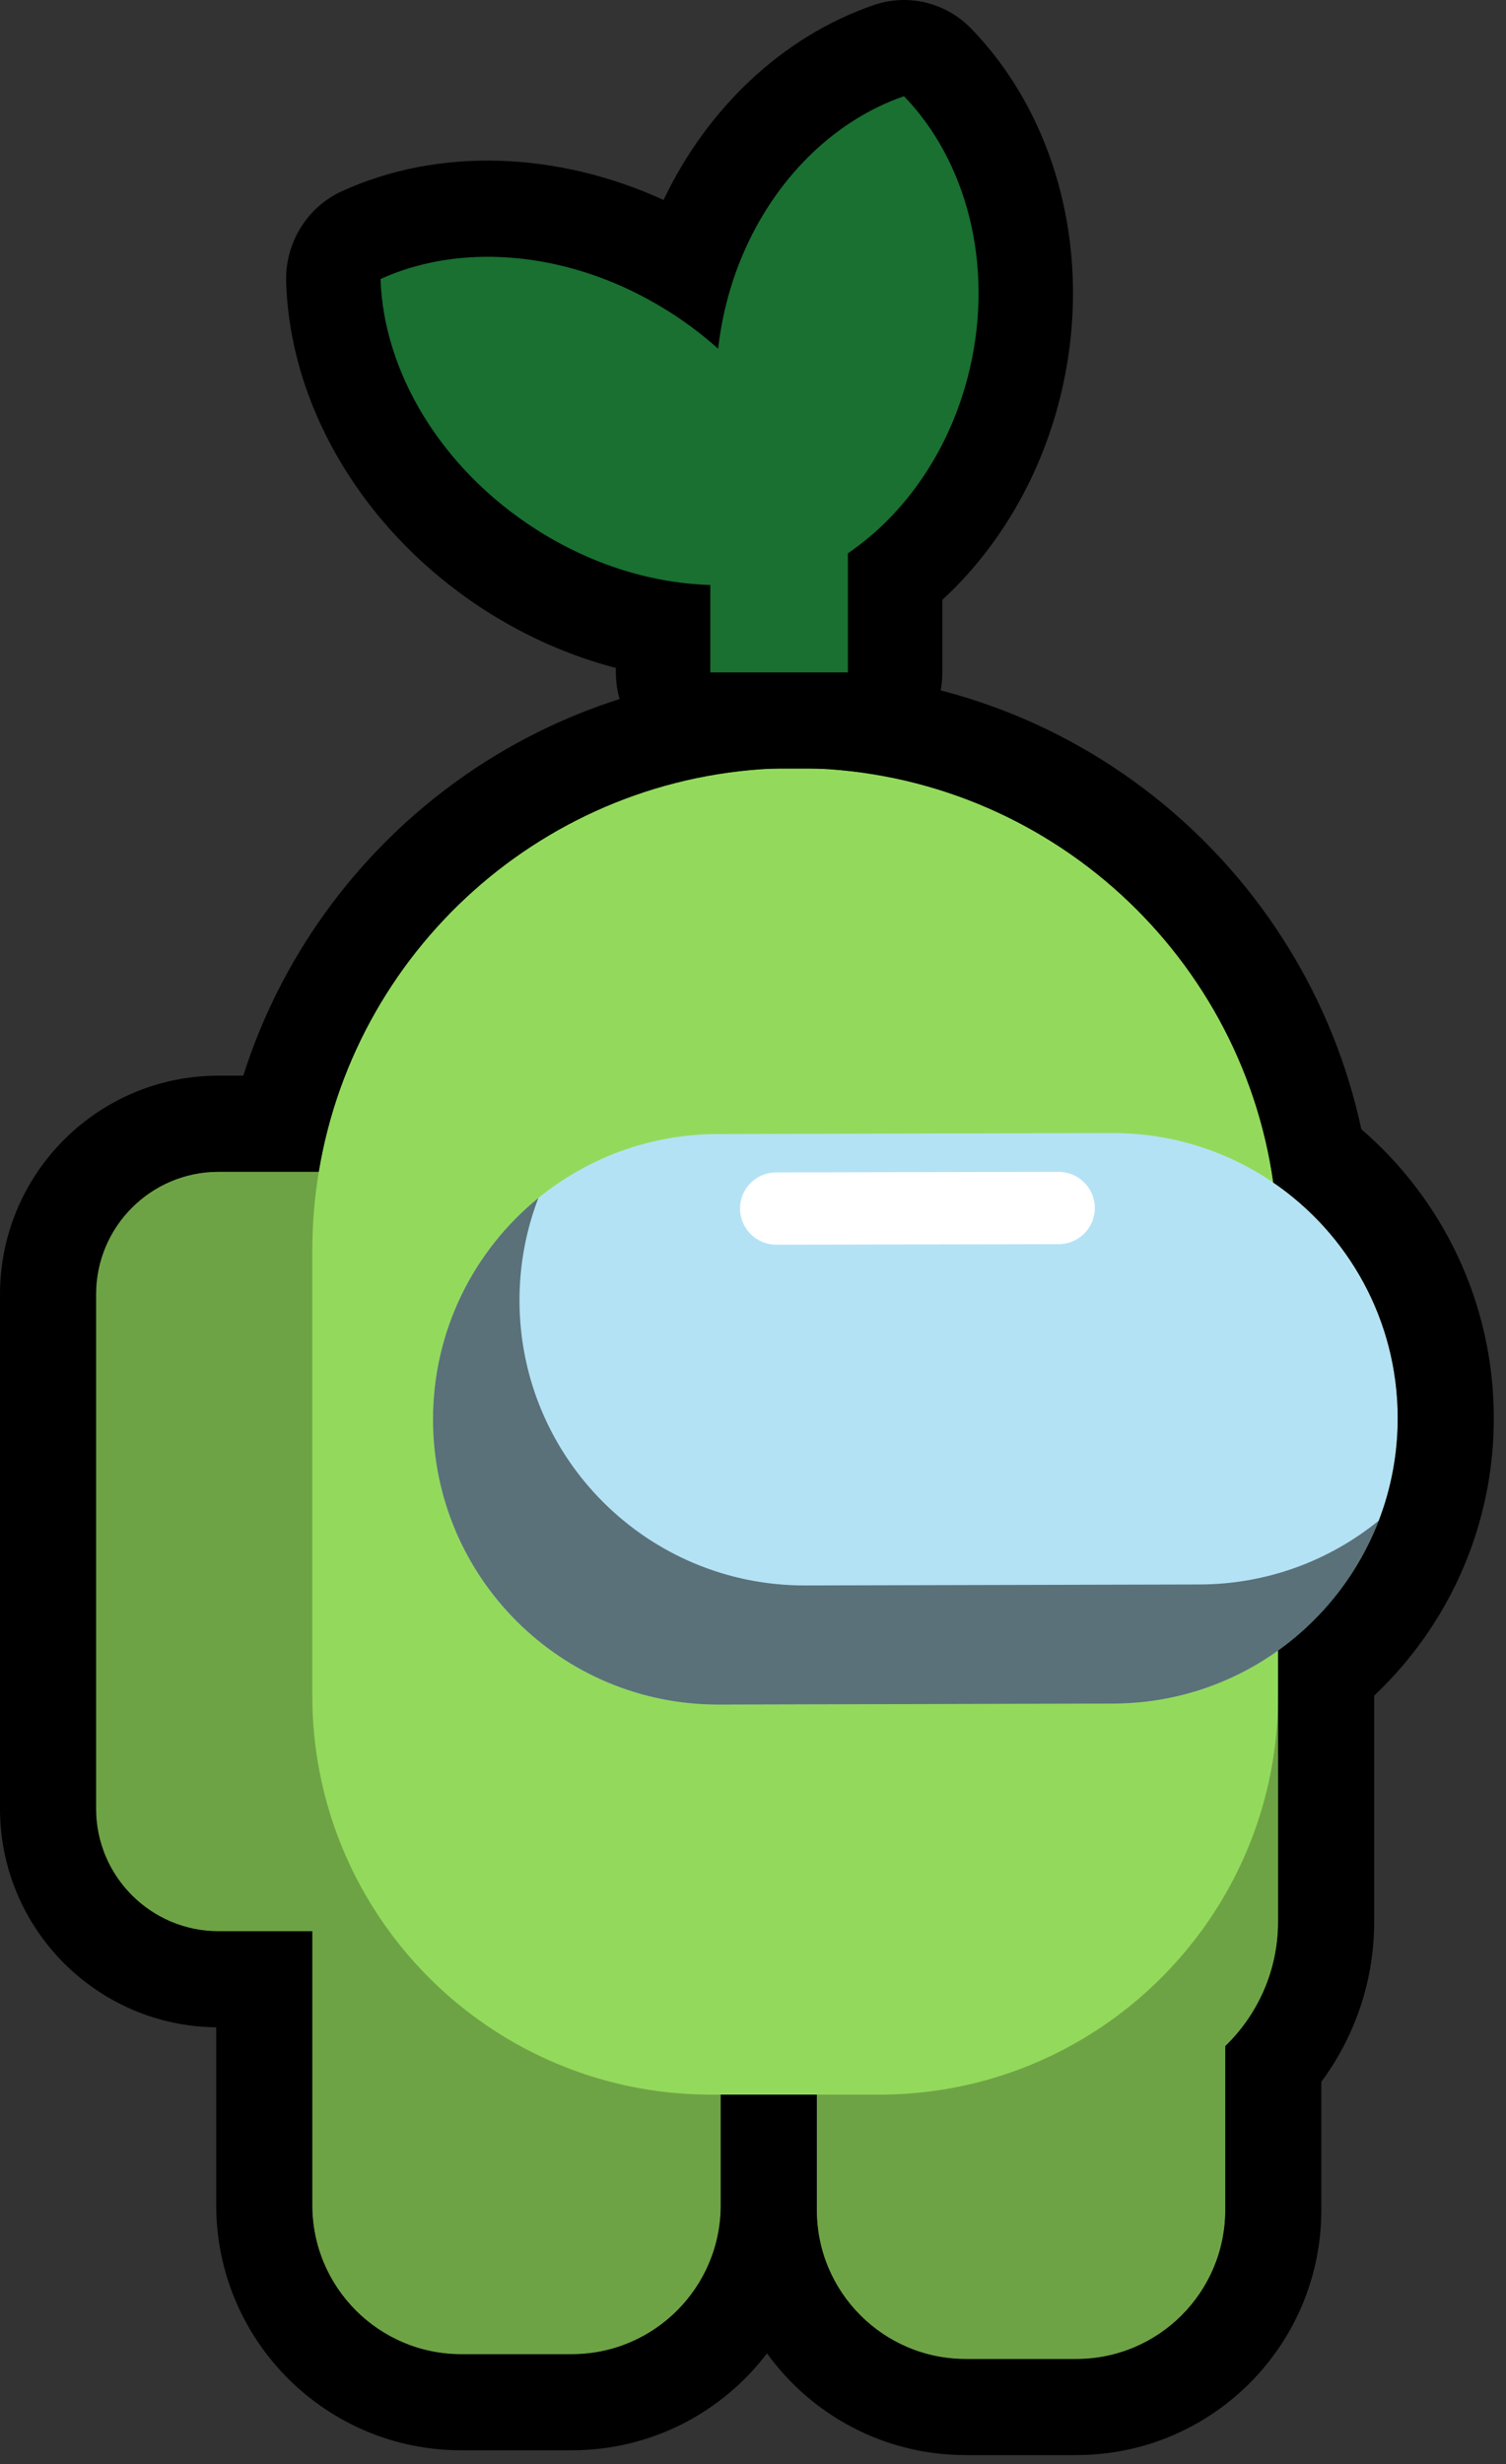 <svg width="118" height="193" viewBox="0 0 118 193" fill="none" xmlns="http://www.w3.org/2000/svg">
<rect x="0" y="0" width="118" height="193" fill="#333333" stroke="none"/>
<path fill-rule="evenodd" clip-rule="evenodd" d="M56.471 164.068V172.727C56.471 179.173 51.246 184.398 44.8 184.398H36.142C29.696 184.398 24.471 179.173 24.471 172.727V151.268H17.13C11.828 151.268 7.529 146.97 7.529 141.668V101.385C7.529 96.083 11.828 91.785 17.13 91.785H24.978C27.942 73.844 43.526 60.161 62.306 60.161C81.38 60.161 97.157 74.275 99.764 92.628C105.639 96.641 109.5 103.386 109.515 111.039C109.521 113.888 108.993 116.615 108.026 119.123C106.44 123.235 103.674 126.761 100.142 129.285V132.821V150.515C100.142 154.344 98.554 157.802 96.001 160.267V173.103C96.001 179.549 90.776 184.774 84.33 184.774H75.671C69.226 184.774 64.001 179.549 64.001 173.103V164.068H56.471Z" fill="#93DA5C"/>
<path fill-rule="evenodd" clip-rule="evenodd" d="M56.471 164.068V172.727C56.471 179.173 51.246 184.398 44.8 184.398H36.142C29.696 184.398 24.471 179.173 24.471 172.727V151.268H17.13C11.828 151.268 7.529 146.97 7.529 141.668V101.385C7.529 96.083 11.828 91.785 17.13 91.785H24.978C27.942 73.844 43.526 60.161 62.306 60.161C81.38 60.161 97.157 74.275 99.764 92.628C105.639 96.641 109.5 103.386 109.515 111.039C109.521 113.888 108.993 116.615 108.026 119.123C106.44 123.235 103.674 126.761 100.142 129.285V132.821V150.515C100.142 154.344 98.554 157.802 96.001 160.267V173.103C96.001 179.549 90.776 184.774 84.33 184.774H75.671C69.226 184.774 64.001 179.549 64.001 173.103V164.068H56.471Z" fill="#93DA5C"/>
<path fill-rule="evenodd" clip-rule="evenodd" d="M24.471 97.997C24.471 95.881 24.645 93.806 24.978 91.785H17.13C11.828 91.785 7.529 96.083 7.529 101.385V141.668C7.529 146.97 11.828 151.268 17.13 151.268H24.471V172.727C24.471 179.172 29.696 184.398 36.142 184.398H44.8C51.246 184.398 56.471 179.172 56.471 172.727V164.068H55.718C45.194 164.068 35.885 158.865 30.223 150.891C28.823 148.92 27.647 146.78 26.73 144.507C25.273 140.897 24.471 136.953 24.471 132.821V97.997ZM68.895 164.068H64.001V173.103C64.001 179.549 69.226 184.774 75.671 184.774H84.33C90.776 184.774 96.001 179.549 96.001 173.103V160.267C98.554 157.802 100.142 154.344 100.142 150.515V132.821C100.142 139.72 97.906 146.098 94.118 151.268C88.433 159.029 79.252 164.068 68.895 164.068Z" fill="black" fill-opacity="0.25" style="mix-blend-mode:multiply"/>
<path d="M33.928 111.229C33.903 98.888 43.887 88.858 56.228 88.828L87.125 88.75C99.466 88.719 109.49 98.698 109.515 111.039C109.54 123.38 99.556 133.409 87.216 133.44L56.318 133.518C43.977 133.549 33.953 123.57 33.928 111.229Z" fill="#B4E2F5"/>
<path d="M57.984 94.669C57.98 93.106 59.244 91.836 60.808 91.833L82.945 91.79C84.508 91.787 85.779 93.052 85.783 94.615C85.787 96.179 84.523 97.449 82.96 97.452L60.823 97.494C59.259 97.497 57.989 96.233 57.984 94.669Z" fill="white"/>
<path fill-rule="evenodd" clip-rule="evenodd" d="M42.186 93.833C41.224 96.336 40.699 99.055 40.705 101.896C40.73 114.237 50.754 124.216 63.095 124.185L93.992 124.108C99.316 124.094 104.202 122.22 108.034 119.102C104.818 127.468 96.715 133.416 87.216 133.44L56.318 133.517C43.978 133.548 33.953 123.569 33.928 111.228C33.914 104.212 37.135 97.942 42.186 93.833Z" fill="black" fill-opacity="0.5" style="mix-blend-mode:multiply"/>
<path fill-rule="evenodd" clip-rule="evenodd" d="M60.096 184.334C56.59 188.948 51.043 191.927 44.8 191.927H36.142C25.538 191.927 16.941 183.331 16.941 172.727V158.796C7.568 158.695 0 151.065 0 141.668V101.385C0 91.925 7.669 84.255 17.13 84.255H19.062C24.885 65.917 42.038 52.632 62.306 52.632C84.089 52.632 102.276 67.977 106.664 88.449C112.995 93.904 117.026 101.99 117.045 111.024C117.052 114.819 116.348 118.469 115.051 121.832C113.428 126.041 110.885 129.783 107.672 132.817V150.515C107.672 155.214 106.128 159.561 103.53 163.064V173.103C103.53 183.707 94.934 192.304 84.33 192.304H75.671C69.261 192.304 63.584 189.162 60.096 184.334ZM96.001 160.267C98.554 157.802 100.142 154.344 100.142 150.515V129.285C103.674 126.761 106.44 123.235 108.026 119.123C108.993 116.615 109.521 113.888 109.515 111.039C109.5 103.386 105.639 96.641 99.764 92.628C97.157 74.275 81.38 60.161 62.306 60.161C43.526 60.161 27.942 73.844 24.978 91.785H17.13C11.828 91.785 7.529 96.083 7.529 101.385V141.668C7.529 146.97 11.828 151.268 17.13 151.268H24.471V172.727C24.471 179.172 29.696 184.398 36.142 184.398H44.8C51.246 184.398 56.471 179.172 56.471 172.727V164.068H64.001V173.103C64.001 179.549 69.226 184.774 75.671 184.774H84.33C90.776 184.774 96.001 179.549 96.001 173.103V160.267Z" fill="black"/>
<path fill-rule="evenodd" clip-rule="evenodd" d="M71.123 6.528C76.09 11.697 78.352 20.024 76.39 28.493C74.895 34.943 71.248 40.19 66.632 43.353V52.951H55.619V45.905C51.037 45.776 46.174 44.316 41.701 41.446C33.99 36.499 29.45 28.656 29.22 21.255C35.814 18.232 44.681 18.989 52.392 23.935C53.781 24.826 55.067 25.811 56.243 26.871C56.36 25.826 56.538 24.774 56.783 23.719C58.745 15.251 64.418 8.855 71.123 6.528Z" fill="#197031"/>
<path fill-rule="evenodd" clip-rule="evenodd" d="M68.458 0.398C71.143 -0.528 74.112 0.19 76.102 2.247C82.931 9.304 85.634 20.134 83.186 30.631C81.663 37.161 78.326 42.844 73.835 46.987V52.67C73.835 56.832 70.523 60.205 66.436 60.205H55.656C51.569 60.205 48.256 56.832 48.256 52.67V52.318C44.775 51.415 41.339 49.93 38.107 47.871C28.811 41.947 22.737 32.183 22.421 22.093C22.325 19.036 24.054 16.223 26.796 14.975C34.449 11.49 43.697 11.878 51.991 15.662C55.445 8.425 61.351 2.848 68.458 0.398ZM58.42 19.439C57.739 20.945 57.19 22.555 56.795 24.249C56.556 25.274 56.381 26.298 56.267 27.313C55.116 26.283 53.857 25.325 52.498 24.459C51.524 23.839 50.532 23.287 49.529 22.801C42.749 19.521 35.439 19.293 29.817 21.853C30.042 29.049 34.485 36.675 42.033 41.484C46.412 44.275 51.171 45.694 55.656 45.82V52.67H66.436V43.339C70.954 40.263 74.523 35.161 75.986 28.89C77.907 20.657 75.693 12.56 70.831 7.535C65.619 9.331 61.044 13.623 58.42 19.439Z" fill="black"/>
</svg>
